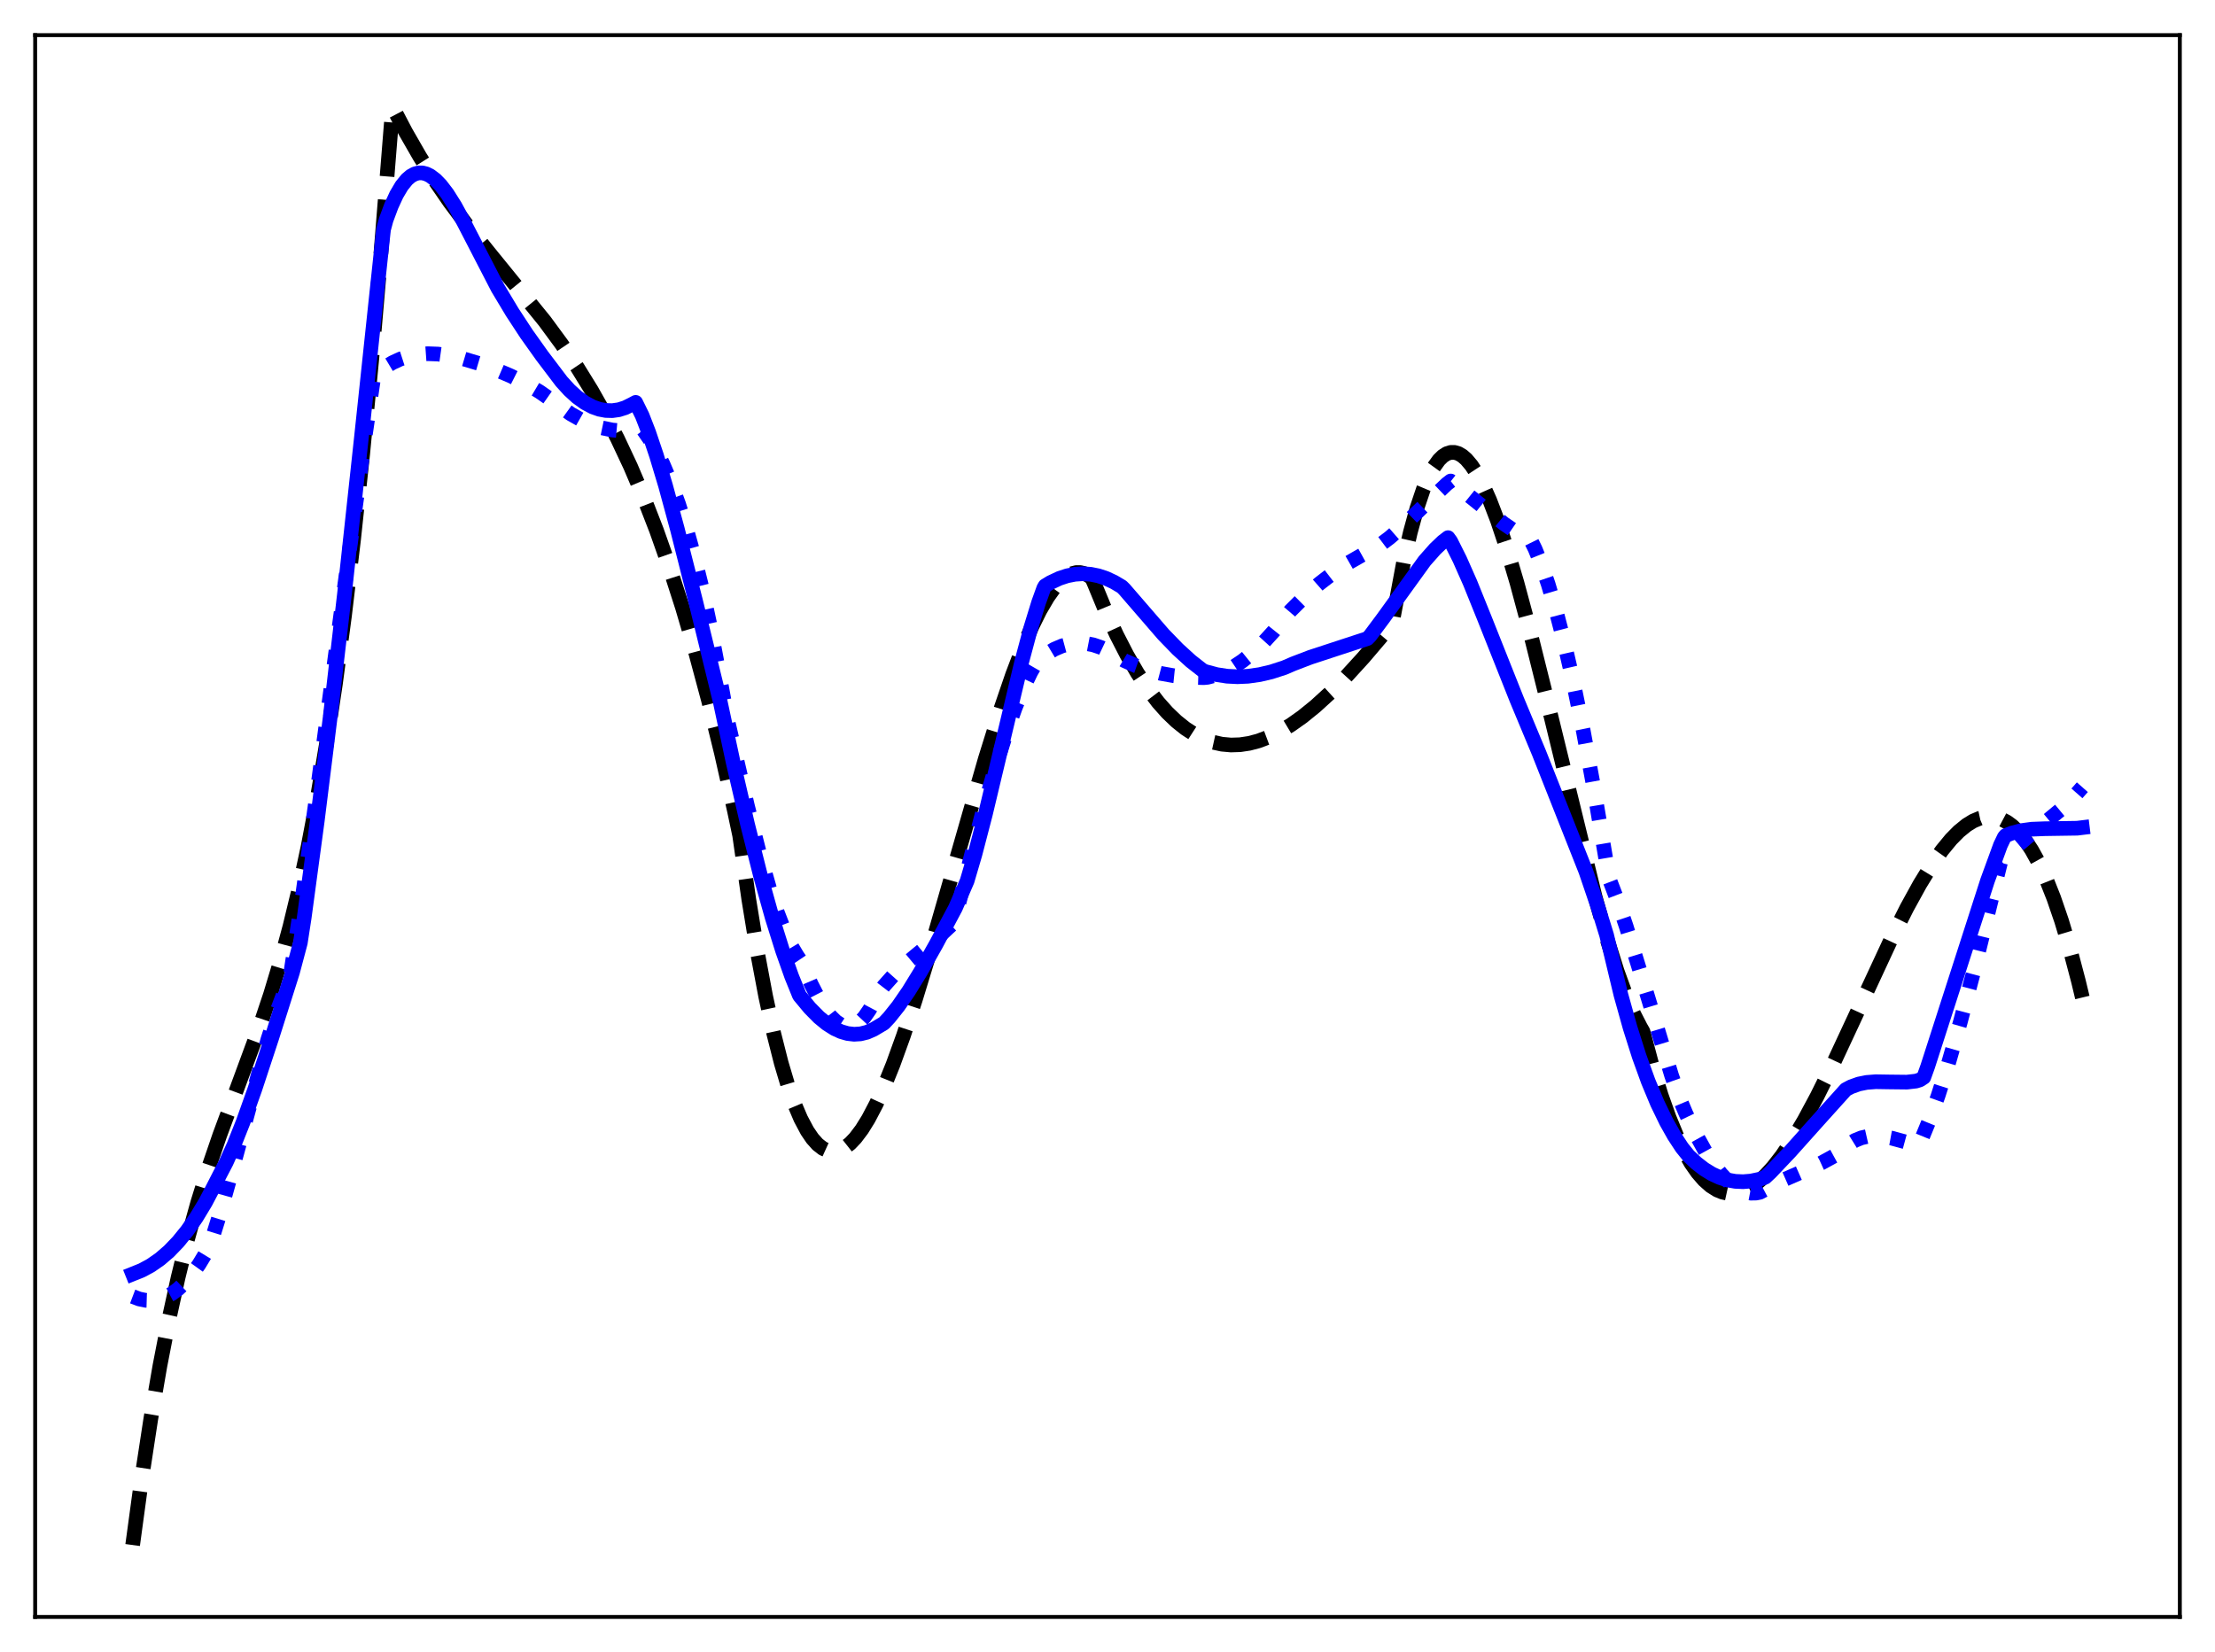 <?xml version="1.0" encoding="utf-8" standalone="no"?>
<!DOCTYPE svg PUBLIC "-//W3C//DTD SVG 1.1//EN"
  "http://www.w3.org/Graphics/SVG/1.1/DTD/svg11.dtd">
<svg xmlns:xlink="http://www.w3.org/1999/xlink" width="453.6pt" height="338.4pt" viewBox="0 0 453.6 338.4" xmlns="http://www.w3.org/2000/svg" version="1.1">
 <defs>
  <style type="text/css">*{stroke-linejoin: round; stroke-linecap: butt}</style>
 </defs>
 <g id="figure_1">
  <g id="patch_1">
   <path d="M 0 338.4 
L 453.6 338.4 
L 453.6 0 
L 0 0 
z
" style="fill: #ffffff"/>
  </g>
  <g id="axes_1">
   <g id="patch_2">
    <path d="M 7.2 331.2 
L 446.4 331.2 
L 446.4 7.2 
L 7.2 7.2 
z
" style="fill: #ffffff"/>
   </g>
   <g id="matplotlib.axis_1"/>
   <g id="matplotlib.axis_2"/>
   <g id="line2d_1">
    <path d="M 27.164 316.473 
L 29.027 302.765 
L 30.89 290.571 
L 32.753 279.748 
L 34.617 270.153 
L 36.48 261.642 
L 38.343 254.071 
L 40.473 246.387 
L 42.602 239.529 
L 44.998 232.536 
L 48.458 223.186 
L 52.983 210.912 
L 55.379 203.756 
L 57.508 196.691 
L 59.372 189.79 
L 61.235 182.066 
L 63.098 173.377 
L 64.961 163.579 
L 66.825 152.529 
L 68.688 140.083 
L 70.551 126.098 
L 72.415 110.43 
L 74.278 92.936 
L 76.141 73.473 
L 78.004 51.896 
L 80.4 21.927 
L 83.062 27.02 
L 85.99 32.118 
L 88.918 36.762 
L 92.112 41.401 
L 95.572 46.037 
L 100.097 51.694 
L 111.543 65.777 
L 115.004 70.484 
L 118.198 75.211 
L 121.126 79.954 
L 123.788 84.674 
L 126.449 89.842 
L 129.111 95.516 
L 131.773 101.754 
L 134.435 108.615 
L 137.097 116.155 
L 139.759 124.433 
L 142.42 133.507 
L 145.082 143.435 
L 147.744 154.275 
L 150.406 166.085 
L 151.471 171.126 
L 153.334 184.168 
L 155.197 195.556 
L 156.794 204.056 
L 158.391 211.439 
L 159.988 217.753 
L 161.319 222.229 
L 162.65 226.021 
L 163.981 229.154 
L 165.312 231.655 
L 166.377 233.219 
L 167.441 234.409 
L 168.506 235.239 
L 169.571 235.722 
L 170.369 235.864 
L 171.168 235.826 
L 171.967 235.611 
L 173.031 235.061 
L 174.096 234.222 
L 175.161 233.107 
L 176.492 231.347 
L 177.823 229.205 
L 179.42 226.166 
L 181.017 222.66 
L 182.88 218.041 
L 185.009 212.153 
L 187.405 204.884 
L 190.333 195.287 
L 194.592 180.481 
L 201.779 155.435 
L 204.973 145.19 
L 207.369 138.184 
L 209.498 132.585 
L 211.361 128.259 
L 212.959 125.035 
L 214.556 122.306 
L 215.887 120.444 
L 217.217 118.983 
L 218.282 118.122 
L 219.347 117.55 
L 220.412 117.278 
L 221.21 117.281 
L 222.009 117.466 
L 222.807 117.841 
L 223.606 118.409 
L 224.138 119.632 
L 226.534 125.431 
L 228.663 130.053 
L 230.793 134.19 
L 232.922 137.86 
L 235.052 141.079 
L 237.181 143.865 
L 239.044 145.958 
L 240.908 147.744 
L 242.771 149.232 
L 244.634 150.434 
L 246.497 151.361 
L 248.361 152.024 
L 250.224 152.435 
L 252.087 152.604 
L 253.951 152.543 
L 255.814 152.262 
L 257.677 151.774 
L 259.807 150.975 
L 261.936 149.937 
L 264.332 148.501 
L 266.727 146.807 
L 269.389 144.648 
L 272.317 141.977 
L 275.511 138.757 
L 279.238 134.671 
L 283.763 129.354 
L 285.094 127.737 
L 287.489 114.839 
L 288.82 109.023 
L 290.151 104.162 
L 291.482 100.215 
L 292.547 97.687 
L 293.612 95.695 
L 294.676 94.218 
L 295.475 93.436 
L 296.273 92.922 
L 297.072 92.669 
L 297.871 92.666 
L 298.669 92.904 
L 299.468 93.375 
L 300.266 94.07 
L 301.331 95.33 
L 302.396 96.949 
L 303.727 99.448 
L 305.057 102.434 
L 306.655 106.603 
L 308.518 112.183 
L 310.647 119.365 
L 313.043 128.265 
L 316.237 141.078 
L 326.618 183.552 
L 329.014 192.094 
L 331.143 198.866 
L 333.007 204.018 
L 334.604 207.769 
L 335.935 210.37 
L 336.467 211.298 
L 338.33 218.296 
L 340.193 224.368 
L 341.791 228.866 
L 343.388 232.738 
L 344.985 236.01 
L 346.316 238.297 
L 347.647 240.199 
L 348.977 241.732 
L 350.308 242.91 
L 351.639 243.748 
L 352.704 244.184 
L 353.769 244.419 
L 354.833 244.461 
L 355.898 244.317 
L 357.229 243.889 
L 358.56 243.196 
L 359.891 242.256 
L 361.488 240.82 
L 363.085 239.072 
L 364.948 236.674 
L 367.078 233.51 
L 369.473 229.481 
L 372.135 224.523 
L 375.329 218.067 
L 379.855 208.35 
L 387.308 192.303 
L 390.502 185.948 
L 393.164 181.107 
L 395.559 177.208 
L 397.689 174.18 
L 399.552 171.916 
L 401.149 170.296 
L 402.746 168.997 
L 404.077 168.179 
L 405.408 167.617 
L 406.739 167.326 
L 407.804 167.297 
L 408.868 167.459 
L 409.933 167.819 
L 410.998 168.384 
L 412.063 169.162 
L 413.393 170.445 
L 414.724 172.088 
L 416.055 174.104 
L 417.386 176.51 
L 418.983 179.93 
L 420.58 183.956 
L 422.177 188.615 
L 423.775 193.931 
L 425.638 200.998 
L 426.436 204.321 
L 426.436 204.321 
" clip-path="url(#p79a4fb53ae)" style="fill: none; stroke-dasharray: 11.1,4.8; stroke-dashoffset: 0; stroke: #000000; stroke-width: 3"/>
   </g>
   <g id="line2d_2">
    <path d="M 27.164 265.568 
L 28.495 266.072 
L 29.825 266.348 
L 31.156 266.387 
L 32.487 266.183 
L 33.818 265.728 
L 35.149 265.015 
L 36.48 264.033 
L 37.811 262.778 
L 39.142 261.243 
L 40.739 259.022 
L 42.336 256.375 
L 43.135 254.721 
L 44.998 248.737 
L 47.393 240.21 
L 54.847 212.946 
L 56.71 207.192 
L 58.307 202.959 
L 59.372 200.461 
L 62.033 182.905 
L 64.961 162.045 
L 70.551 120.174 
L 74.81 89.088 
L 76.407 78.08 
L 76.673 77.014 
L 77.206 76.428 
L 78.803 75.23 
L 80.4 74.274 
L 81.997 73.538 
L 83.86 72.936 
L 85.724 72.583 
L 87.587 72.449 
L 89.716 72.528 
L 92.112 72.862 
L 94.774 73.466 
L 97.968 74.418 
L 101.428 75.65 
L 104.623 77.015 
L 107.551 78.495 
L 110.479 80.233 
L 113.14 82.097 
L 116.867 84.781 
L 118.996 85.986 
L 121.126 86.938 
L 123.255 87.637 
L 125.385 88.084 
L 127.514 88.278 
L 129.377 88.239 
L 131.241 87.994 
L 131.507 87.942 
L 131.773 88.127 
L 133.104 90.06 
L 134.435 92.364 
L 135.766 95.059 
L 137.363 98.832 
L 138.96 103.221 
L 140.557 108.255 
L 142.154 113.962 
L 143.751 120.39 
L 145.348 127.839 
L 147.212 137.68 
L 149.075 147.843 
L 153.068 165.075 
L 155.463 174.533 
L 157.593 182.018 
L 159.19 186.902 
L 160.787 191.048 
L 162.118 193.874 
L 163.183 195.676 
L 164.247 197.267 
L 166.111 201.579 
L 167.708 204.69 
L 169.039 206.818 
L 170.103 208.183 
L 171.168 209.228 
L 172.233 209.933 
L 173.031 210.224 
L 173.83 210.302 
L 174.628 210.159 
L 175.427 209.789 
L 176.225 209.182 
L 177.024 208.327 
L 178.089 206.789 
L 179.153 204.779 
L 179.686 203.688 
L 181.017 201.953 
L 182.88 199.868 
L 185.009 197.83 
L 187.937 195.387 
L 192.463 191.664 
L 195.124 189.175 
L 195.391 188.726 
L 201.247 166.314 
L 203.908 156.985 
L 206.038 150.222 
L 207.901 144.965 
L 209.498 141.039 
L 211.095 137.697 
L 212.16 135.851 
L 212.692 135.187 
L 214.289 133.953 
L 215.887 132.995 
L 217.484 132.306 
L 219.081 131.878 
L 220.678 131.704 
L 222.275 131.776 
L 223.872 132.085 
L 225.469 132.624 
L 227.066 133.382 
L 228.929 134.521 
L 230.26 135.316 
L 232.656 136.385 
L 235.052 137.231 
L 237.713 137.932 
L 240.375 138.41 
L 243.303 138.709 
L 246.497 138.807 
L 247.296 138.732 
L 248.893 138.319 
L 250.756 137.588 
L 252.62 136.595 
L 254.483 135.35 
L 256.612 133.627 
L 258.742 131.598 
L 260.871 129.261 
L 263.267 126.278 
L 264.332 125.034 
L 267.26 122.122 
L 270.188 119.546 
L 273.116 117.289 
L 276.044 115.333 
L 278.705 113.812 
L 282.432 111.748 
L 284.561 110.146 
L 286.957 108.053 
L 290.95 104.214 
L 296.273 99.145 
L 297.072 98.525 
L 300.799 101.488 
L 307.985 107.278 
L 310.647 109.102 
L 313.043 110.444 
L 313.309 110.574 
L 313.575 110.834 
L 314.374 112.458 
L 315.705 115.755 
L 317.036 119.63 
L 318.633 125.014 
L 320.23 131.164 
L 322.093 139.264 
L 324.223 149.661 
L 326.352 161.186 
L 328.748 175.372 
L 329.546 180.034 
L 331.143 184.218 
L 333.007 189.712 
L 335.668 198.332 
L 342.323 220.313 
L 344.186 225.574 
L 345.251 228.105 
L 347.38 232.517 
L 349.244 235.876 
L 350.841 238.35 
L 352.438 240.433 
L 353.769 241.855 
L 355.1 242.976 
L 356.431 243.785 
L 357.495 244.199 
L 358.56 244.4 
L 359.625 244.38 
L 360.423 244.217 
L 364.682 241.931 
L 368.941 240.059 
L 372.934 238.242 
L 375.596 236.785 
L 376.66 236.088 
L 378.524 234.43 
L 379.855 233.608 
L 381.185 233.064 
L 382.516 232.761 
L 383.847 232.664 
L 385.444 232.767 
L 387.308 233.11 
L 390.502 233.978 
L 392.897 234.602 
L 393.43 233.53 
L 395.027 229.641 
L 396.89 224.462 
L 399.02 217.791 
L 401.415 209.467 
L 404.077 199.389 
L 407.537 185.328 
L 409.667 176.709 
L 410.732 175.528 
L 412.861 173.465 
L 415.789 170.971 
L 422.444 165.463 
L 424.573 163.361 
L 426.436 161.246 
L 426.436 161.246 
" clip-path="url(#p79a4fb53ae)" style="fill: none; stroke-dasharray: 3,4.95; stroke-dashoffset: 0; stroke: #0000ff; stroke-width: 3"/>
   </g>
   <g id="line2d_3">
    <path d="M 27.164 260.958 
L 29.027 260.21 
L 30.89 259.2 
L 32.753 257.905 
L 34.617 256.3 
L 36.48 254.361 
L 38.343 252.065 
L 40.207 249.384 
L 42.07 246.295 
L 43.401 243.759 
L 44.998 240.637 
L 46.329 238.078 
L 47.926 234.526 
L 49.789 229.825 
L 52.185 223.107 
L 55.645 212.6 
L 59.904 199.138 
L 61.501 193.127 
L 62.3 187.944 
L 64.961 168.22 
L 67.623 146.854 
L 70.551 121.593 
L 74.012 89.639 
L 78.537 47.022 
L 79.069 45.04 
L 80.134 42.182 
L 81.199 39.869 
L 82.263 38.071 
L 83.328 36.758 
L 84.127 36.072 
L 84.925 35.629 
L 85.724 35.415 
L 86.522 35.419 
L 87.321 35.626 
L 88.119 36.026 
L 89.184 36.835 
L 90.249 37.934 
L 91.58 39.67 
L 93.177 42.208 
L 95.04 45.637 
L 101.961 59.034 
L 104.889 63.919 
L 107.817 68.392 
L 111.011 72.88 
L 115.004 78.149 
L 116.601 79.903 
L 118.198 81.358 
L 119.795 82.51 
L 121.392 83.357 
L 122.723 83.826 
L 124.054 84.08 
L 125.385 84.115 
L 126.716 83.929 
L 128.047 83.509 
L 129.377 82.85 
L 130.176 82.422 
L 131.507 85.126 
L 132.838 88.557 
L 134.435 93.29 
L 136.298 99.497 
L 138.694 108.302 
L 142.42 123.009 
L 147.478 143.672 
L 150.14 156.136 
L 153.068 168.779 
L 155.729 179.335 
L 158.125 187.919 
L 160.255 194.716 
L 162.118 199.985 
L 163.715 203.921 
L 165.844 206.487 
L 167.708 208.374 
L 169.305 209.686 
L 170.902 210.701 
L 172.233 211.311 
L 173.564 211.697 
L 174.895 211.852 
L 176.225 211.768 
L 177.556 211.437 
L 178.887 210.852 
L 181.017 209.583 
L 182.081 208.447 
L 183.945 206.112 
L 186.074 203.023 
L 188.47 199.125 
L 191.664 193.471 
L 195.657 185.981 
L 198.052 180.445 
L 199.649 175.007 
L 201.779 166.828 
L 204.707 154.549 
L 209.232 135.572 
L 211.095 128.612 
L 212.692 123.409 
L 213.757 120.458 
L 214.023 120.002 
L 215.088 119.345 
L 216.951 118.467 
L 218.548 117.941 
L 220.145 117.626 
L 221.743 117.522 
L 223.34 117.63 
L 224.937 117.951 
L 226.534 118.485 
L 228.131 119.232 
L 229.728 120.179 
L 230.26 120.707 
L 238.246 129.947 
L 241.174 132.967 
L 243.836 135.398 
L 246.231 137.278 
L 246.764 137.543 
L 249.159 138.183 
L 251.289 138.51 
L 253.418 138.618 
L 255.548 138.522 
L 257.943 138.185 
L 260.339 137.624 
L 263.001 136.76 
L 264.864 135.958 
L 268.324 134.634 
L 273.116 133.062 
L 280.036 130.794 
L 280.569 130.243 
L 283.231 126.673 
L 291.748 114.881 
L 293.878 112.473 
L 295.475 110.946 
L 296.54 110.129 
L 297.072 110.857 
L 298.935 114.579 
L 301.065 119.394 
L 303.993 126.646 
L 310.647 143.383 
L 315.172 154.233 
L 324.755 178.458 
L 327.151 185.507 
L 329.014 191.555 
L 331.942 203.785 
L 333.805 210.457 
L 335.668 216.346 
L 337.532 221.501 
L 339.395 225.975 
L 341.258 229.82 
L 342.855 232.655 
L 344.452 235.083 
L 345.783 236.731 
L 347.38 238.236 
L 348.977 239.474 
L 350.575 240.456 
L 352.172 241.194 
L 353.769 241.699 
L 355.366 241.981 
L 356.963 242.052 
L 358.56 241.922 
L 360.423 241.532 
L 361.488 241.137 
L 362.553 240.147 
L 366.545 235.936 
L 372.401 229.39 
L 377.991 223.183 
L 379.056 222.617 
L 380.653 222.043 
L 382.25 221.719 
L 384.113 221.574 
L 386.775 221.616 
L 390.502 221.657 
L 392.365 221.445 
L 393.164 221.194 
L 393.962 220.678 
L 394.761 218.459 
L 407.005 180.407 
L 409.667 173.116 
L 410.465 171.448 
L 410.732 171.151 
L 412.063 170.628 
L 413.926 170.141 
L 416.055 169.85 
L 418.717 169.748 
L 425.372 169.647 
L 426.436 169.517 
L 426.436 169.517 
" clip-path="url(#p79a4fb53ae)" style="fill: none; stroke: #0000ff; stroke-width: 3; stroke-linecap: square"/>
   </g>
   <g id="patch_3">
    <path d="M 7.2 331.2 
L 7.2 7.2 
" style="fill: none; stroke: #000000; stroke-width: 0.8; stroke-linejoin: miter; stroke-linecap: square"/>
   </g>
   <g id="patch_4">
    <path d="M 446.4 331.2 
L 446.4 7.2 
" style="fill: none; stroke: #000000; stroke-width: 0.8; stroke-linejoin: miter; stroke-linecap: square"/>
   </g>
   <g id="patch_5">
    <path d="M 7.2 331.2 
L 446.4 331.2 
" style="fill: none; stroke: #000000; stroke-width: 0.8; stroke-linejoin: miter; stroke-linecap: square"/>
   </g>
   <g id="patch_6">
    <path d="M 7.2 7.2 
L 446.4 7.2 
" style="fill: none; stroke: #000000; stroke-width: 0.8; stroke-linejoin: miter; stroke-linecap: square"/>
   </g>
  </g>
 </g>
 <defs>
  <clipPath id="p79a4fb53ae">
   <rect x="7.2" y="7.2" width="439.2" height="324"/>
  </clipPath>
 </defs>
</svg>
